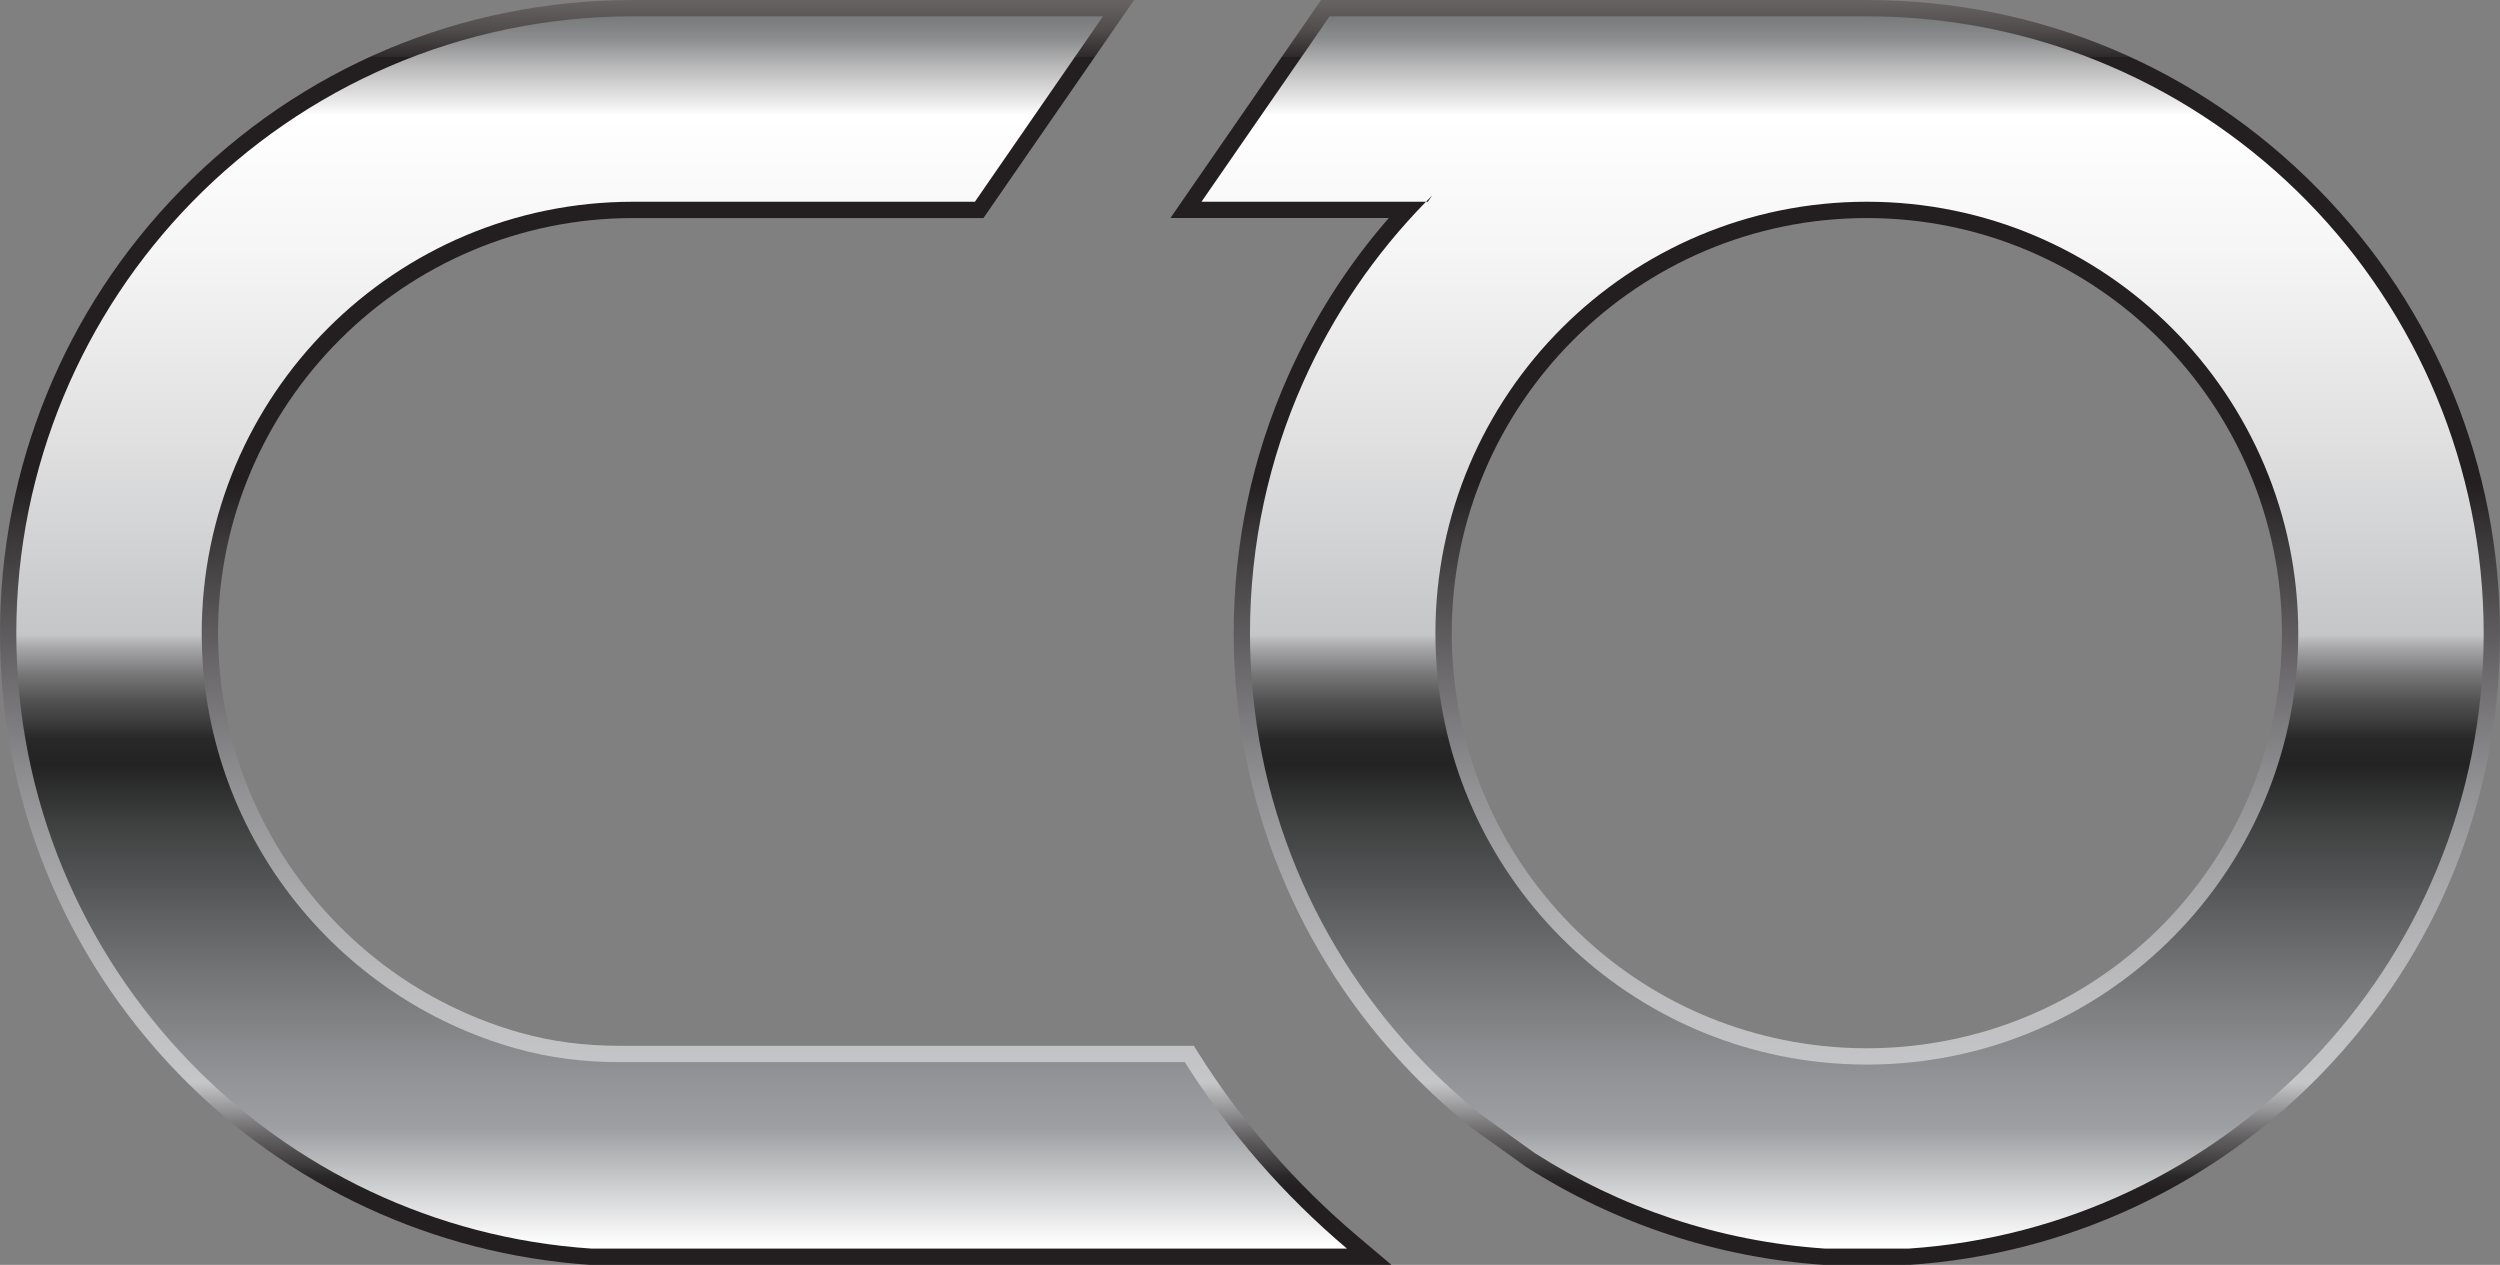 <?xml version="1.0" encoding="UTF-8"?>
<svg id="Layer_2" data-name="Layer 2" xmlns="http://www.w3.org/2000/svg" xmlns:xlink="http://www.w3.org/1999/xlink" viewBox="0 0 919.61 465.28">
  <rect x="0" y="0" width="919.61" height="465.28" fill="#808080" stroke="none"/>
  <defs>
    <style>
      .cls-1 {
        fill: url(#linear-gradient-2);
      }

      .cls-2 {
        fill: url(#linear-gradient-3);
      }

      .cls-3 {
        fill: url(#linear-gradient);
      }

      .cls-4 {
        fill: url(#linear-gradient-4);
      }
    </style>
    <linearGradient id="linear-gradient" x1="675.07" y1="486.63" x2="675.07" y2="-3.59" gradientUnits="userSpaceOnUse">
      <stop offset=".1" stop-color="#231f20"/>
      <stop offset=".11" stop-color="#2a2728"/>
      <stop offset=".12" stop-color="#403d3e"/>
      <stop offset=".14" stop-color="#646263"/>
      <stop offset=".16" stop-color="#959496"/>
      <stop offset=".18" stop-color="#c5c6c8"/>
      <stop offset=".24" stop-color="#bfbfc1"/>
      <stop offset=".31" stop-color="#aeaeb0"/>
      <stop offset=".4" stop-color="#929193"/>
      <stop offset=".49" stop-color="#6b696b"/>
      <stop offset=".59" stop-color="#3a3738"/>
      <stop offset=".63" stop-color="#231f20"/>
      <stop offset=".95" stop-color="#231f20"/>
      <stop offset=".95" stop-color="#2e2a2b"/>
      <stop offset=".97" stop-color="#514c4c"/>
      <stop offset=".99" stop-color="#666161"/>
      <stop offset="1" stop-color="#6e6969"/>
    </linearGradient>
    <linearGradient id="linear-gradient-2" x1="677.79" y1="-14.8" x2="677.79" y2="462.78" gradientUnits="userSpaceOnUse">
      <stop offset="0" stop-color="#525355"/>
      <stop offset=".01" stop-color="#58595b"/>
      <stop offset=".03" stop-color="#6b6c6e"/>
      <stop offset=".06" stop-color="#8a8b8c"/>
      <stop offset=".08" stop-color="#b5b5b6"/>
      <stop offset=".11" stop-color="#ebebec"/>
      <stop offset=".12" stop-color="#fff"/>
      <stop offset=".22" stop-color="#f6f6f7"/>
      <stop offset=".37" stop-color="#e0e0e1"/>
      <stop offset=".52" stop-color="#c5c6c8"/>
      <stop offset=".53" stop-color="#a7a7a9"/>
      <stop offset=".55" stop-color="#787879"/>
      <stop offset=".57" stop-color="#535354"/>
      <stop offset=".59" stop-color="#383839"/>
      <stop offset=".6" stop-color="#282828"/>
      <stop offset=".62" stop-color="#232323"/>
      <stop offset=".67" stop-color="#414242"/>
      <stop offset=".78" stop-color="#727476"/>
      <stop offset=".86" stop-color="#919396"/>
      <stop offset=".9" stop-color="#9d9fa2"/>
      <stop offset=".99" stop-color="#fff"/>
    </linearGradient>
    <linearGradient id="linear-gradient-3" x1="255.92" y1="486.63" x2="255.92" y2="-3.59" xlink:href="#linear-gradient"/>
    <linearGradient id="linear-gradient-4" x1="250.73" y1="-14.8" x2="250.73" y2="462.78" xlink:href="#linear-gradient-2"/>
  </defs>
  <g id="Layer_3_copy" data-name="Layer 3 copy">
    <g>
      <path class="cls-3" d="m671.06,465.28h-.2c-38.76-2.62-76.54-15.03-109.26-35.9l-.15-.08-19.77-14.17-.12-.1c-7.82-6.23-15.29-13.02-22.21-20.18-42.27-43.65-65.54-101.17-65.54-161.96,0-32.99,6.76-64.87,20.09-94.75,9.4-21.09,21.8-40.53,36.95-57.94h-80.32l41.79-60.48.02-.02L485.94,0h200.76C749.87,0,808.99,24.87,853.16,70.01c42.85,43.77,66.45,101.62,66.45,162.89s-23.28,118.3-65.55,161.96c-40.19,41.54-94,66.54-151.52,70.4h-.2s-31.28.01-31.28.01Zm15.64-385.07c-84.19,0-152.69,68.5-152.69,152.69,0,78.24,58.57,143.51,136.25,151.82,5.43.58,10.96.88,16.44.88s11.01-.29,16.44-.88c77.68-8.31,136.26-73.58,136.26-151.82,0-84.19-68.5-152.69-152.7-152.69Z"/>
      <path class="cls-1" d="m848.87,74.21c-41.18-42.09-98.63-68.21-162.17-68.21h-197.61l-12.14,17.58-.02.02-34.97,50.61h82.58c.75-.78,1.51-1.54,2.28-2.31l-1.59,2.31h-.69c-18.74,19.14-34.12,41.59-45.17,66.38-12.58,28.2-19.57,59.44-19.57,92.31,0,61.32,24.33,116.96,63.86,157.79,6.77,7.01,14,13.58,21.63,19.66l19.23,13.78s.03.02.05.03c31.19,19.95,67.58,32.49,106.69,35.12h30.88c57.82-3.88,109.71-29.42,147.61-68.59,39.53-40.83,63.86-96.47,63.86-157.79s-24.69-117.78-64.74-158.69Zm-145.09,316.48c-5.61.6-11.31.91-17.08.91s-11.47-.31-17.08-.91c-79.61-8.52-141.61-75.91-141.61-157.79,0-87.64,71.05-158.69,158.69-158.69s158.7,71.05,158.7,158.69c0,81.88-62,149.27-141.62,157.79Z"/>
    </g>
    <g>
      <path class="cls-2" d="m217.26,465.28h-.2c-57.52-3.87-111.33-28.88-151.51-70.42C23.28,351.2,0,293.68,0,232.9S23.6,113.79,66.45,70.01C110.62,24.86,169.74,0,232.9,0h184.27l-39.7,57.46-15.71,22.75h-128.86c-84.2,0-152.7,68.5-152.7,152.69,0,68.21,45.81,128.68,111.41,147.05,11.22,3.14,23.3,4.74,35.91,4.74h211.62l1.77,2.8c15.93,25.27,35.58,47.89,58.43,67.21l12.51,10.58H217.26Z"/>
      <path class="cls-4" d="m495.46,459.28H217.46c-57.82-3.88-109.71-29.42-147.6-68.59C30.33,349.86,6,294.22,6,232.9S30.69,115.12,70.74,74.21C111.92,32.12,169.36,6,232.9,6h172.83l-33.2,48.05-13.92,20.16h-125.71c-87.65,0-158.7,71.05-158.7,158.69,0,72.78,48.99,134.12,115.79,152.83,12.2,3.42,24.85,4.96,37.53,4.96h208.31c16.27,25.82,36.42,48.96,59.63,68.59Z"/>
    </g>
  </g>
</svg>